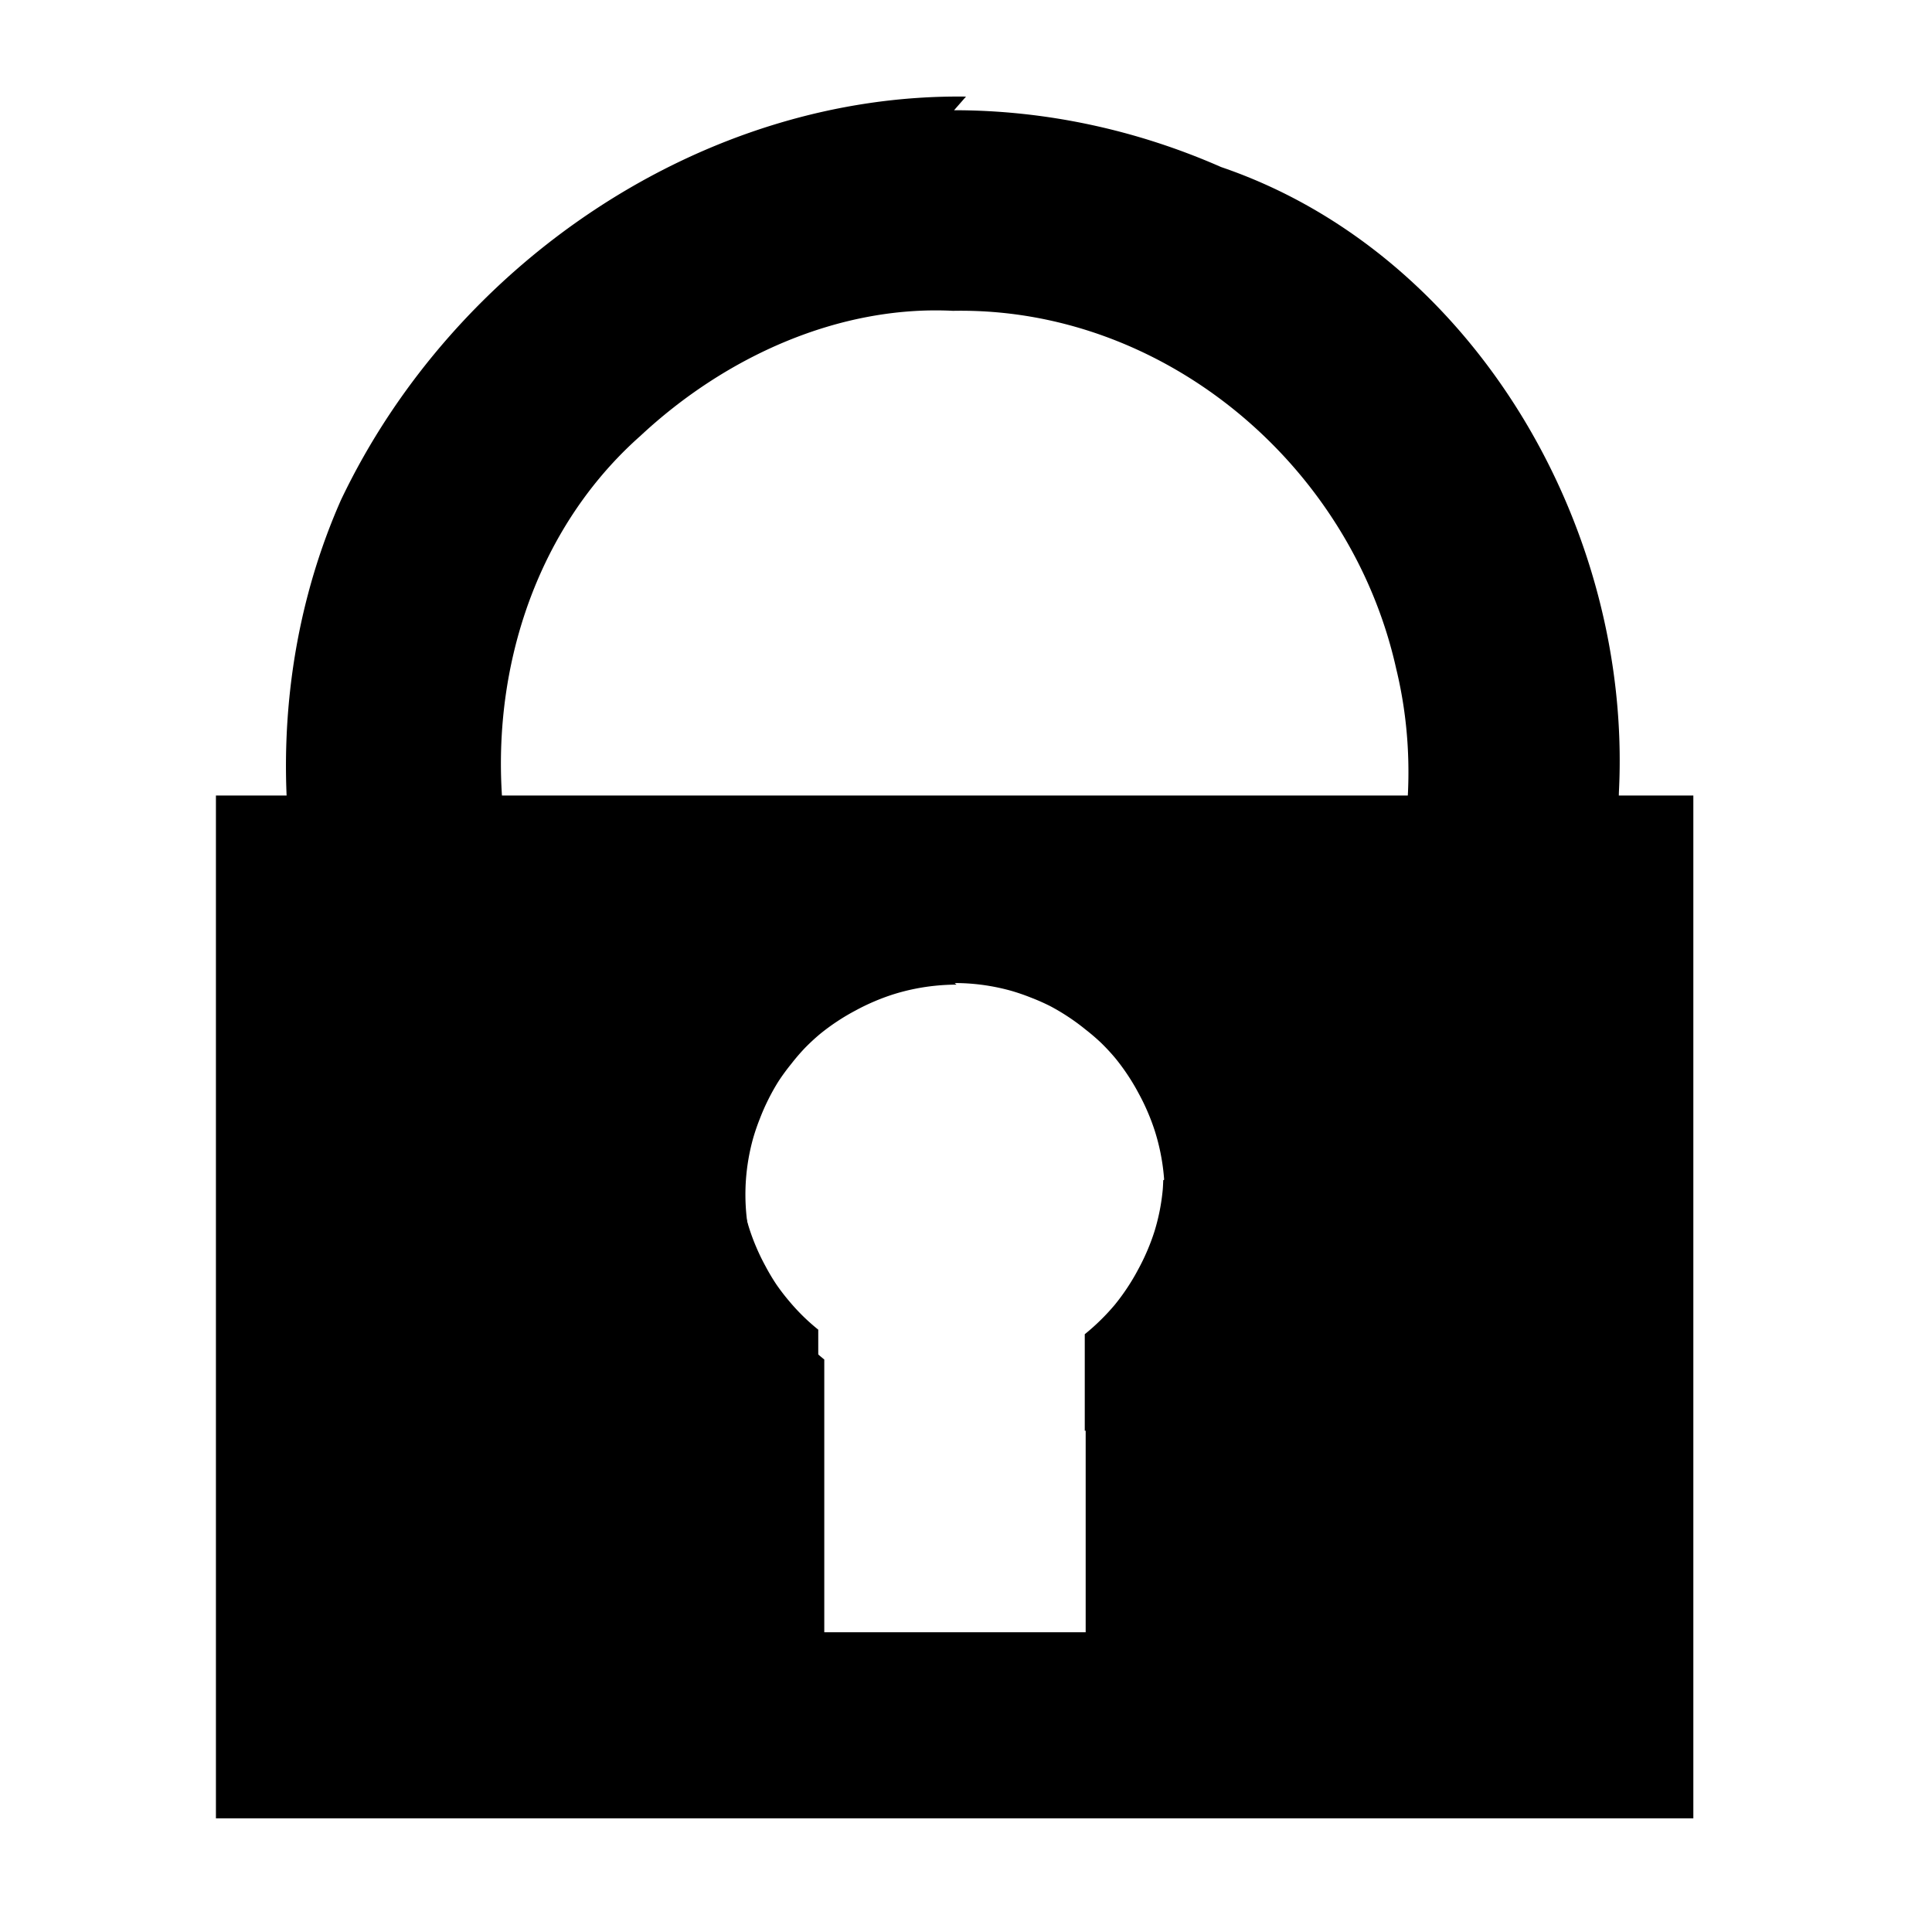 <?xml version="1.0" encoding="UTF-8"?>
<svg width="128" height="128" version="1.1" viewBox="0 0 34 34" xmlns="http://www.w3.org/2000/svg">
 <path d="m3.8 14v18h26v-18zm13 3.3a3.7 3.7 0 0 1 0.26 0.009 3.7 3.7 0 0 1 0.37 0.045 3.7 3.7 0 0 1 0.36 0.081 3.7 3.7 0 0 1 0.35 0.12 3.7 3.7 0 0 1 0.34 0.15 3.7 3.7 0 0 1 0.32 0.19 3.7 3.7 0 0 1 0.3 0.22 3.7 3.7 0 0 1 0.28 0.24 3.7 3.7 0 0 1 0.25 0.27 3.7 3.7 0 0 1 0.22 0.3 3.7 3.7 0 0 1 0.19 0.32 3.7 3.7 0 0 1 0.16 0.33 3.7 3.7 0 0 1 0.13 0.35 3.7 3.7 0 0 1 0.092 0.36 3.7 3.7 0 0 1 0.056 0.37 3.7 3.7 0 0 1 0.019 0.37 3.7 3.7 0 0 1-0.017 0.35 3.7 3.7 0 0 1-0.053 0.37 3.7 3.7 0 0 1-0.091 0.36 3.7 3.7 0 0 1-0.13 0.35 3.7 3.7 0 0 1-0.16 0.33 3.7 3.7 0 0 1-0.19 0.32 3.7 3.7 0 0 1-0.22 0.3 3.7 3.7 0 0 1-0.25 0.27 3.7 3.7 0 0 1-0.28 0.25v4.8h-4.6v-4.8a3.7 3.7 0 0 1-0.26-0.23 3.7 3.7 0 0 1-0.25-0.27 3.7 3.7 0 0 1-0.23-0.3 3.7 3.7 0 0 1-0.19-0.32 3.7 3.7 0 0 1-0.16-0.33 3.7 3.7 0 0 1-0.13-0.35 3.7 3.7 0 0 1-0.092-0.36 3.7 3.7 0 0 1-0.057-0.37 3.7 3.7 0 0 1-0.019-0.37 3.7 3.7 0 0 1 0.009-0.26 3.7 3.7 0 0 1 0.045-0.37 3.7 3.7 0 0 1 0.081-0.36 3.7 3.7 0 0 1 0.12-0.35 3.7 3.7 0 0 1 0.15-0.34 3.7 3.7 0 0 1 0.18-0.32 3.7 3.7 0 0 1 0.22-0.3 3.7 3.7 0 0 1 0.24-0.28 3.7 3.7 0 0 1 0.27-0.25 3.7 3.7 0 0 1 0.3-0.22 3.7 3.7 0 0 1 0.32-0.19 3.7 3.7 0 0 1 0.33-0.16 3.7 3.7 0 0 1 0.35-0.13 3.7 3.7 0 0 1 0.36-0.092 3.7 3.7 0 0 1 0.37-0.056 3.7 3.7 0 0 1 0.37-0.019z" style="paint-order:fill markers stroke"/>
 <path d="m17 1.7c-4.6-0.06-9 2.9-11 7.1-1.9 4.3-0.95 9.7 2.4 13 1.6 1.7 3.8 2.8 6 3.3v-1.7a3.7 3.7 0 0 1-0.26-0.23 3.7 3.7 0 0 1-0.25-0.27 3.7 3.7 0 0 1-0.23-0.3 3.7 3.7 0 0 1-0.19-0.32 3.7 3.7 0 0 1-0.16-0.33 3.7 3.7 0 0 1-0.13-0.35 3.7 3.7 0 0 1-0.092-0.36 3.7 3.7 0 0 1-0.057-0.37 3.7 3.7 0 0 1-0.01-0.2c-0.93-0.49-1.8-1.1-2.4-2-2.6-3.2-2.4-8.3 0.65-11 1.5-1.4 3.5-2.3 5.5-2.2 3.7-0.072 7 2.7 7.8 6.3 0.85 3.5-0.88 7.4-4.1 9a3.7 3.7 0 0 1-0.008 0.16 3.7 3.7 0 0 1-0.053 0.37 3.7 3.7 0 0 1-0.09 0.36 3.7 3.7 0 0 1-0.13 0.35 3.7 3.7 0 0 1-0.16 0.33 3.7 3.7 0 0 1-0.19 0.32 3.7 3.7 0 0 1-0.22 0.3 3.7 3.7 0 0 1-0.25 0.27 3.7 3.7 0 0 1-0.28 0.25v1.7c0.43-0.09 0.88-0.091 1.3-0.24 4.6-1.5 8-6 8.1-11 0.24-4.7-2.6-9.5-7-11-1.5-0.66-3.1-1-4.7-1z" color="#000000" color-rendering="auto" dominant-baseline="auto" image-rendering="auto" shape-rendering="auto" solid-color="#000000" style="font-feature-settings:normal;font-variant-alternates:normal;font-variant-caps:normal;font-variant-ligatures:normal;font-variant-numeric:normal;font-variant-position:normal;isolation:auto;mix-blend-mode:normal;paint-order:fill markers stroke;shape-padding:0;text-decoration-color:#000000;text-decoration-line:none;text-decoration-style:solid;text-indent:0;text-orientation:mixed;text-transform:none;white-space:normal"/>
</svg>
